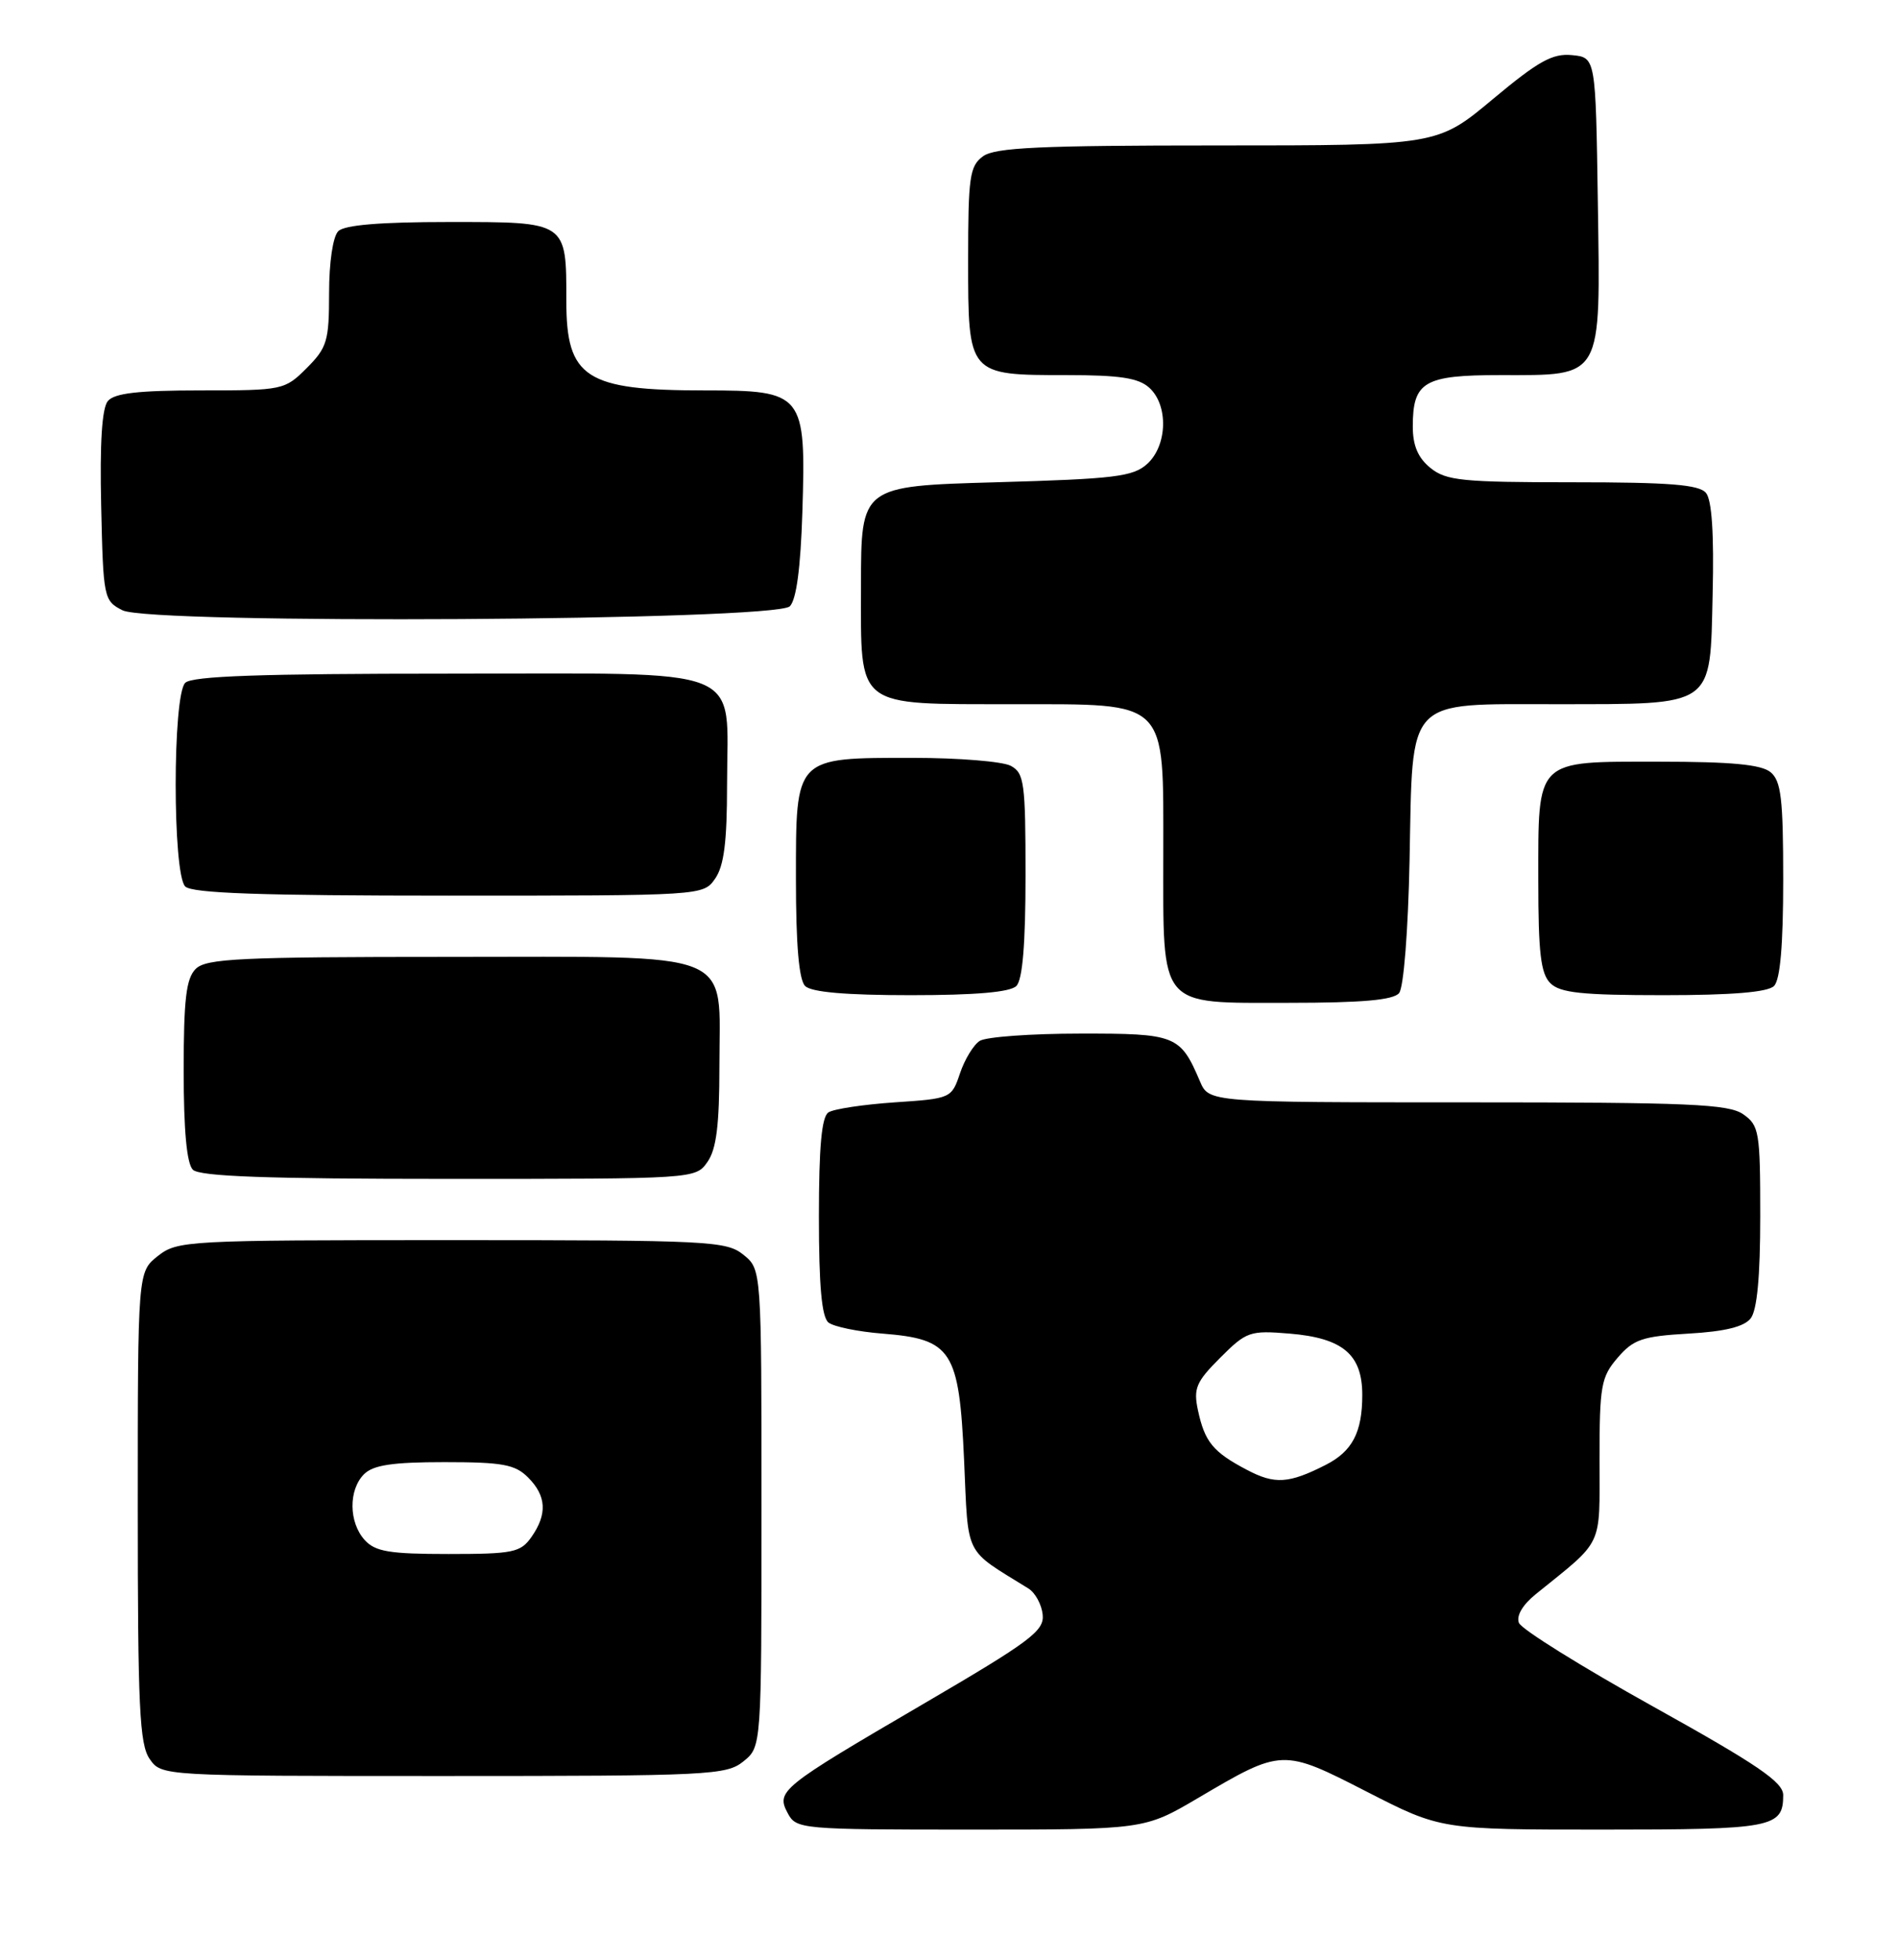 <?xml version="1.0" encoding="UTF-8" standalone="no"?>
<!DOCTYPE svg PUBLIC "-//W3C//DTD SVG 1.1//EN" "http://www.w3.org/Graphics/SVG/1.1/DTD/svg11.dtd" >
<svg xmlns="http://www.w3.org/2000/svg" xmlns:xlink="http://www.w3.org/1999/xlink" version="1.1" viewBox="0 0 248 256">
 <g >
 <path fill="currentColor"
d=" M 156.52 234.89 C 167.53 228.40 167.56 228.40 178.63 234.07 C 188.26 239.00 188.26 239.00 209.43 239.00 C 231.66 239.00 233.00 238.74 233.00 234.49 C 233.00 232.80 229.64 230.51 216.03 222.94 C 206.70 217.75 198.79 212.83 198.47 212.00 C 198.10 211.08 198.95 209.63 200.69 208.23 C 209.62 201.01 209.00 202.33 209.00 190.67 C 209.00 181.01 209.20 179.88 211.37 177.36 C 213.43 174.96 214.60 174.56 220.62 174.21 C 225.37 173.94 227.89 173.32 228.75 172.22 C 229.59 171.14 230.00 166.75 230.00 158.87 C 230.00 147.85 229.86 147.02 227.78 145.56 C 225.87 144.22 220.73 144.00 191.76 144.00 C 157.96 144.00 157.96 144.00 156.79 141.25 C 154.21 135.22 153.67 135.00 141.10 135.02 C 134.72 135.02 128.83 135.45 128.02 135.97 C 127.21 136.48 126.05 138.39 125.44 140.20 C 124.34 143.47 124.26 143.51 116.92 144.00 C 112.84 144.28 108.94 144.86 108.25 145.31 C 107.36 145.89 107.00 149.78 107.00 158.94 C 107.00 167.99 107.37 172.05 108.25 172.76 C 108.94 173.31 112.11 173.96 115.31 174.21 C 124.38 174.93 125.32 176.38 125.97 190.71 C 126.55 203.60 125.87 202.23 134.37 207.50 C 135.26 208.05 136.10 209.58 136.24 210.91 C 136.47 213.05 134.68 214.38 120.57 222.63 C 101.93 233.52 101.38 233.97 102.94 236.88 C 104.04 238.94 104.68 239.00 126.80 239.00 C 149.53 239.00 149.53 239.00 156.52 234.89 Z  M 97.14 230.09 C 99.50 228.18 99.50 228.18 99.50 197.00 C 99.50 165.82 99.50 165.82 97.14 163.91 C 94.91 162.11 92.74 162.00 59.02 162.00 C 24.37 162.00 23.19 162.06 20.63 164.07 C 18.00 166.15 18.00 166.15 18.00 196.85 C 18.00 223.02 18.23 227.88 19.56 229.78 C 21.11 232.00 21.11 232.00 57.95 232.00 C 92.72 232.00 94.91 231.89 97.14 230.09 Z  M 92.44 151.78 C 93.61 150.12 94.00 146.96 94.00 139.28 C 94.00 123.88 96.78 125.00 58.57 125.00 C 31.33 125.00 26.93 125.21 25.57 126.57 C 24.32 127.82 24.00 130.54 24.00 139.87 C 24.00 147.66 24.40 152.00 25.20 152.80 C 26.08 153.68 34.90 154.00 58.64 154.00 C 90.83 154.00 90.89 154.00 92.44 151.78 Z  M 182.81 129.73 C 183.41 129.00 183.99 121.64 184.18 112.34 C 184.61 90.84 183.50 92.00 203.40 91.99 C 224.22 91.96 223.43 92.53 223.78 77.61 C 223.97 69.75 223.68 65.32 222.91 64.39 C 222.01 63.31 218.17 63.00 205.49 63.00 C 191.08 63.00 188.96 62.79 186.91 61.13 C 185.28 59.81 184.60 58.21 184.60 55.72 C 184.60 49.86 186.06 49.00 196.01 49.00 C 209.54 49.00 209.12 49.73 208.78 26.50 C 208.50 7.50 208.50 7.50 205.40 7.20 C 202.86 6.95 201.01 7.98 195.06 12.95 C 187.82 19.00 187.82 19.00 159.10 19.00 C 135.86 19.00 130.01 19.27 128.44 20.42 C 126.70 21.69 126.50 23.12 126.50 34.00 C 126.50 49.04 126.46 49.00 139.36 49.00 C 146.32 49.00 148.76 49.37 150.17 50.65 C 152.69 52.93 152.54 58.20 149.90 60.60 C 148.05 62.27 145.68 62.56 130.15 63.00 C 112.50 63.50 112.50 63.50 112.50 76.47 C 112.50 92.70 111.55 91.96 132.44 91.99 C 152.79 92.01 152.00 91.22 152.00 111.45 C 152.00 131.92 151.22 131.00 168.43 131.00 C 177.96 131.00 182.05 130.64 182.81 129.73 Z  M 132.80 128.80 C 133.61 127.99 134.00 123.32 134.00 114.34 C 134.00 102.24 133.83 100.98 132.07 100.04 C 131.00 99.47 125.25 99.00 119.29 99.00 C 103.77 99.00 104.00 98.77 104.00 114.86 C 104.00 123.43 104.39 127.99 105.20 128.80 C 106.01 129.61 110.53 130.00 119.00 130.00 C 127.47 130.00 131.99 129.61 132.80 128.80 Z  M 231.80 128.80 C 232.61 127.99 233.00 123.45 233.00 114.92 C 233.00 104.35 232.73 102.02 231.35 100.87 C 230.13 99.87 226.25 99.50 216.77 99.50 C 200.48 99.50 201.00 98.99 201.00 115.12 C 201.00 124.46 201.32 127.18 202.57 128.43 C 203.84 129.70 206.68 130.00 217.37 130.00 C 226.33 130.00 230.99 129.61 231.80 128.80 Z  M 93.44 114.78 C 94.60 113.12 95.00 109.98 95.00 102.50 C 95.00 86.70 98.27 88.00 58.64 88.00 C 34.12 88.00 25.09 88.31 24.20 89.20 C 22.54 90.86 22.54 114.14 24.20 115.80 C 25.09 116.69 34.12 117.00 58.64 117.00 C 91.86 117.00 91.89 117.00 93.44 114.78 Z  M 103.20 79.20 C 104.06 78.34 104.61 74.19 104.84 66.91 C 105.32 51.36 105.03 51.00 92.04 51.00 C 76.54 51.00 74.00 49.36 74.00 39.36 C 74.00 28.89 74.16 29.00 58.66 29.00 C 49.68 29.00 45.01 29.39 44.20 30.20 C 43.50 30.90 43.00 34.26 43.00 38.28 C 43.00 44.54 42.74 45.41 40.08 48.08 C 37.20 50.95 36.97 51.00 26.20 51.00 C 18.06 51.00 14.95 51.36 14.09 52.39 C 13.32 53.32 13.03 57.88 13.22 66.11 C 13.49 78.13 13.56 78.48 16.00 79.72 C 19.63 81.58 101.31 81.10 103.20 79.20 Z  M 162.93 192.01 C 158.50 189.68 157.42 188.37 156.53 184.23 C 155.92 181.37 156.28 180.52 159.44 177.36 C 162.87 173.93 163.31 173.78 168.51 174.21 C 175.46 174.79 178.00 176.93 178.00 182.22 C 178.00 187.11 176.70 189.59 173.22 191.36 C 168.40 193.81 166.57 193.93 162.93 192.01 Z  M 47.65 201.17 C 45.56 198.86 45.52 194.62 47.57 192.57 C 48.77 191.38 51.29 191.00 58.07 191.00 C 65.67 191.00 67.30 191.30 69.00 193.00 C 71.40 195.40 71.54 197.79 69.44 200.78 C 68.02 202.80 67.06 203.00 58.60 203.00 C 50.87 203.00 49.03 202.69 47.65 201.17 Z "/>
</g>
</svg>
